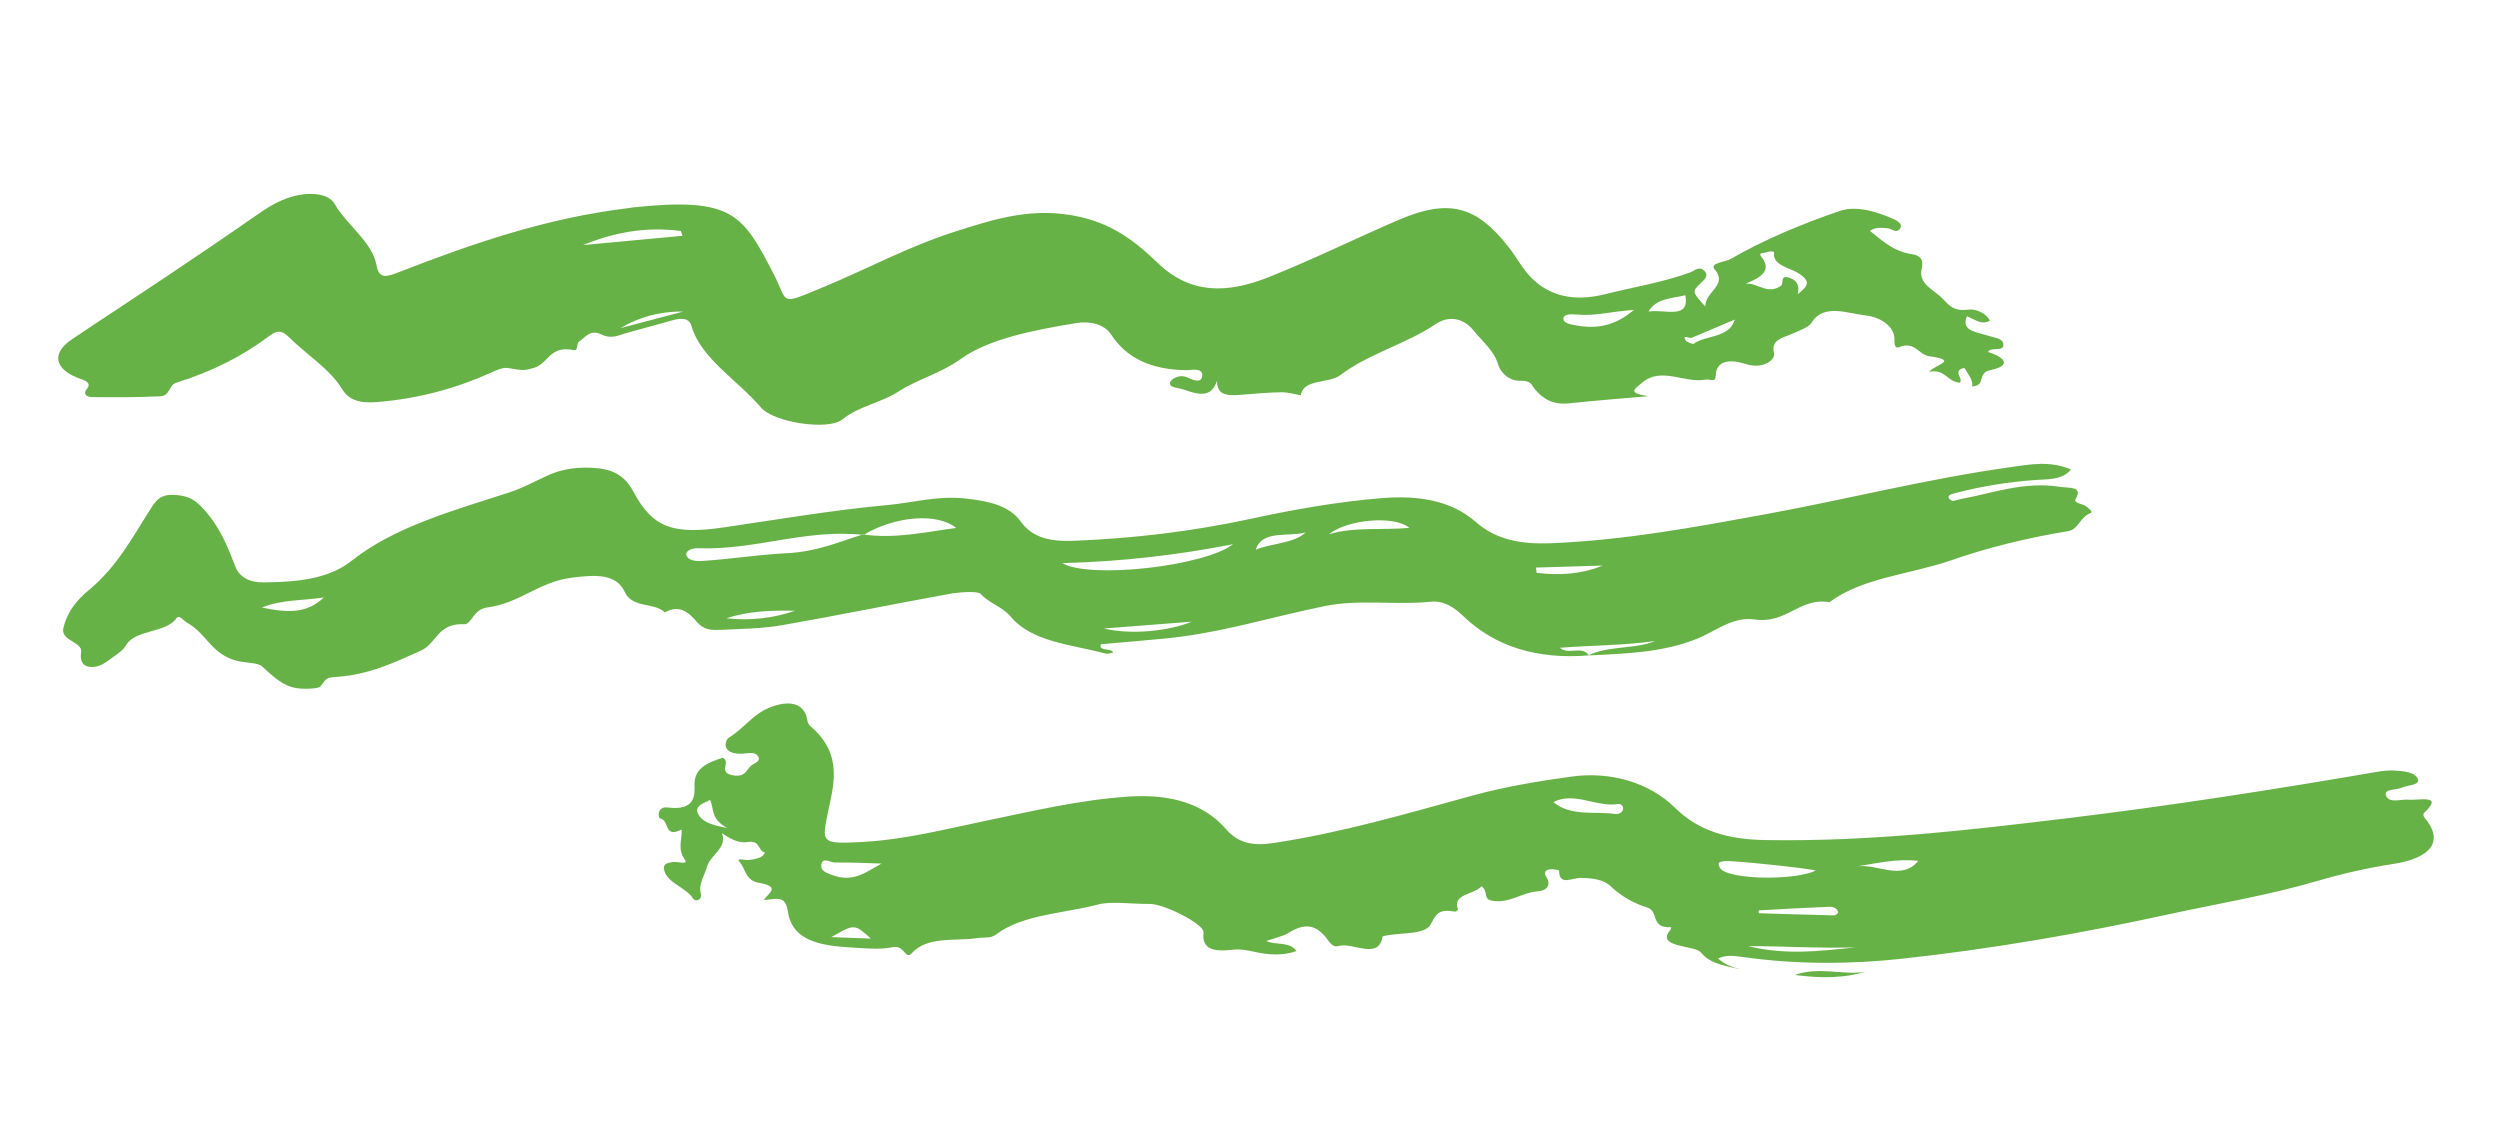 <svg width="378" height="172" viewBox="0 0 378 172" fill="none" xmlns="http://www.w3.org/2000/svg">
<path fill-rule="evenodd" clip-rule="evenodd" d="M93.813 49.612C96.978 48.778 100.142 47.944 103.307 47.109C99.631 47.07 96.543 47.986 93.813 49.612M262.302 48.316C259.769 49.391 257.783 50.235 255.791 51.073C255.469 51.21 254.305 50.498 254.866 51.472C255.008 51.721 255.979 52.051 256.049 51.997C257.769 50.675 261.487 51.157 262.302 48.316M249.256 47.103C251.798 46.714 255.512 48.389 254.821 44.64C252.782 45.143 250.416 45.071 249.256 47.103M247.037 46.86C243.654 47.083 241.153 47.828 238.384 47.562C237.548 47.482 236.309 47.452 236.392 48.264C236.459 48.914 237.582 49.081 238.495 49.233C241.91 49.805 244.498 49.029 247.037 46.86M103.187 35.655C103.107 35.413 103.031 35.172 102.953 34.929C97.564 34.218 92.709 35.181 88.144 37.056C93.158 36.588 98.171 36.122 103.187 35.655M271.816 44.488C273.301 43.274 274.018 42.539 271.699 41.185C270.472 40.47 267.953 40.035 268.238 38.212C268.286 37.902 267.361 38.015 266.958 38.177C266.651 38.3 265.794 38.157 266.297 38.79C267.942 40.861 266.348 41.938 263.973 42.875C265.837 42.784 267.266 44.612 269.253 43.226C269.786 42.853 269.03 41.434 270.679 42.041C271.878 42.481 272.069 43.377 271.816 44.488M257.837 46.338C257.826 44.04 261.308 43.135 259.259 40.733C258.421 39.75 260.791 39.662 261.652 39.165C266.698 36.257 272.324 33.897 278.185 31.891C280.662 31.044 283.832 31.994 286.425 33.177C287.033 33.455 287.707 33.971 287.286 34.578C286.737 35.369 286.009 34.543 285.363 34.503C284.472 34.449 283.571 34.318 282.731 34.906C284.608 36.353 286.124 37.975 289.17 38.455C291.322 38.795 290.5 40.446 290.482 41.178C290.436 42.924 292.021 43.657 293.324 44.785C294.575 45.867 295.04 47.174 297.676 46.809C298.664 46.671 300.375 47.344 300.864 48.503C299.482 49.216 298.516 48.194 297.393 47.827C296.439 50.115 298.994 50.203 300.713 50.793C301.601 51.097 302.887 51.121 302.916 52.127C302.948 53.243 301.107 52.377 300.575 53.213C303.282 54.07 304.118 55.318 300.968 55.956C298.818 56.391 300.403 58.262 298.185 58.436C298.375 57.477 297.578 56.594 297.017 55.631C295.086 56.007 296.916 57.187 296.331 57.864C294.376 57.726 294.095 55.705 291.702 56.231C292.421 55.156 296.421 54.485 291.679 53.862C290.132 53.659 289.506 51.481 287.094 52.509C286.473 52.773 286.418 51.814 286.438 51.538C286.596 49.332 284.288 47.933 282.078 47.694C279.403 47.405 275.72 45.842 273.918 48.775C273.476 49.494 272.149 49.937 271.131 50.404C269.607 51.103 267.731 51.288 268.229 53.374C268.471 54.392 266.622 55.903 263.925 55.033C261.269 54.178 259.492 54.701 259.421 56.728C259.376 57.991 258.661 57.246 257.864 57.399C254.772 57.987 251.227 55.458 248.408 57.77C247.022 58.908 246.029 59.41 249.253 59.902C245.265 60.256 241.257 60.548 237.295 60.983C234.769 61.26 233.283 60.277 232.107 58.892C231.534 58.217 231.58 57.526 229.821 57.57C228.096 57.611 226.825 56.226 226.514 55.106C225.958 53.105 224.145 51.627 222.776 49.942C221.15 47.937 218.884 47.779 217.107 48.984C212.713 51.967 206.793 53.54 202.669 56.711C200.952 58.031 197.051 57.234 196.685 59.762C195.713 59.602 194.72 59.293 193.778 59.312C191.637 59.355 189.512 59.529 187.399 59.709C185.473 59.871 183.974 59.696 184.016 57.551C183.232 60.016 181.487 59.825 179.075 58.929C178.201 58.602 176.73 58.675 176.905 57.827C176.99 57.411 178.222 56.452 179.602 57.102C180.679 57.609 181.698 57.903 181.776 56.782C181.862 55.533 180.116 55.983 179.452 55.975C174.036 55.91 170.306 54.151 167.963 50.527C166.982 49.011 164.746 48.514 162.796 48.838C156.356 49.906 149.531 51.184 145.15 54.355C142.276 56.434 138.637 57.379 135.781 59.239C133.285 60.862 129.742 61.453 127.355 63.421C125.273 65.134 116.988 63.896 115.054 61.612C111.577 57.509 105.984 54.223 104.561 49.32C104.169 47.97 102.917 48.088 101.623 48.443C99.32 49.077 97.029 49.732 94.715 50.349C93.517 50.669 92.526 51.341 90.882 50.55C89.224 49.753 88.488 51.026 87.592 51.623C87.113 51.942 87.425 53.088 86.785 52.95C83.064 52.142 82.964 55.002 80.698 55.631C79.201 56.046 79.275 56.051 76.799 55.645C76.078 55.528 75.144 55.939 74.449 56.253C69.16 58.656 63.48 60.26 56.962 60.798C54.136 61.03 52.638 60.339 51.727 58.834C49.885 55.793 46.369 53.638 43.736 51.023C42.819 50.111 42.06 49.781 40.826 50.719C36.821 53.766 32.118 56.167 26.654 57.869C25.512 58.225 25.743 59.843 24.224 59.917C20.801 60.085 17.333 60.081 13.872 60.038C12.977 60.027 12.576 59.48 13.107 58.857C13.673 58.195 13.452 57.712 12.348 57.346C8.277 55.998 7.624 53.491 10.839 51.328C15.509 48.185 20.262 45.103 24.937 41.966C29.603 38.837 34.259 35.698 38.834 32.502C40.421 31.394 42.071 30.341 44.124 29.738C46.439 29.061 49.571 29.06 50.596 30.836C52.443 34.038 56.327 36.625 56.935 40.136C57.314 42.327 58.619 41.803 60.378 41.123C71.288 36.893 82.417 32.985 95.084 31.457C95.332 31.427 95.571 31.373 95.818 31.346C110.804 29.796 112.29 32.367 116.975 41.429C119.262 45.851 117.684 46.222 124.319 43.486C131.108 40.687 137.334 37.256 144.575 34.962C150.434 33.106 156.277 31.183 163.385 32.816C168.611 34.017 172.019 36.84 175.062 39.77C180.1 44.619 185.731 44.338 191.887 41.88C198.572 39.213 204.863 36.094 211.421 33.275C219.049 29.993 223.22 31.064 228.204 37.486C229.283 38.877 230.05 40.391 231.272 41.715C234.15 44.833 238.039 45.641 242.637 44.493C246.977 43.41 251.523 42.677 255.609 41.165C256.229 40.935 256.969 40.086 257.796 41.067C258.351 41.727 257.711 42.276 257.202 42.763C255.813 44.091 255.802 44.084 257.837 46.338" fill="#67B246"/>
<path fill-rule="evenodd" clip-rule="evenodd" d="M232.244 85.818C232.274 86.082 232.305 86.345 232.336 86.609C235.856 87.052 239.208 86.796 242.312 85.516C238.956 85.617 235.6 85.718 232.244 85.818M120.211 92.348C116.666 92.276 113.094 92.38 109.841 93.492C113.493 93.869 116.92 93.479 120.211 92.348M166.905 95.029C170.93 96.009 176.669 95.445 180.196 94C175.64 94.353 171.272 94.691 166.905 95.029M189.87 83.115C192.245 82.114 195.575 82.216 197.422 80.502C194.797 81.221 190.793 80.075 189.87 83.115M39.593 91.855C43.698 92.727 46.48 92.707 48.965 90.336C45.625 90.845 42.79 90.603 39.593 91.855M213.097 79.813C210.886 77.922 203.808 78.476 200.914 80.791C204.681 79.618 208.921 80.191 213.097 79.813M186.436 82.284C178.117 83.917 169.664 84.909 160.614 85.148C164.812 87.593 182.206 85.597 186.436 82.284M130.561 80.879C121.783 79.922 114.177 83.228 105.56 82.892C104.644 82.857 103.602 83.256 103.794 83.945C104.035 84.811 105.302 84.875 106.316 84.807C110.594 84.522 114.807 83.843 119.04 83.639C123.483 83.425 126.796 81.95 130.482 80.807C135.417 81.514 139.851 80.439 144.583 79.827C141.687 77.475 135.28 78.046 130.561 80.879M240.227 99.098C232.474 99.724 226.062 97.826 221.146 93.064C219.926 91.881 218.321 90.769 216.3 90.982C211.045 91.534 205.592 90.575 200.341 91.633C192.275 93.258 184.626 95.722 176.157 96.544C172.95 96.856 169.73 97.119 166.456 97.408C166.014 98.516 168.09 97.929 168.305 98.676C167.909 98.735 167.5 98.903 167.197 98.822C162.037 97.449 156.003 97.085 152.803 93.217C151.6 91.76 149.502 91.183 148.281 89.807C147.85 89.322 145.093 89.52 143.579 89.793C135.064 91.33 126.644 93.072 118.103 94.553C115.134 95.068 111.927 95.085 108.81 95.236C107.483 95.298 106.39 95.22 105.349 94.018C104.552 93.1 102.998 91.165 100.513 92.596C99.052 91.062 95.612 91.996 94.495 89.553C93.23 86.785 90.24 86.862 86.517 87.336C81.374 87.99 78.624 91.202 73.713 91.839C72.702 91.97 72.067 92.535 71.584 93.186C71.244 93.643 70.733 94.406 70.29 94.382C66.088 94.159 66.088 97.279 63.624 98.382C59.7 100.137 55.846 102.012 50.902 102.346C49.362 102.45 49.41 102.491 48.453 103.778C48.289 104.001 47.617 104.071 47.152 104.102C43.958 104.321 42.682 103.633 39.618 100.753C39.031 100.201 37.307 100.239 36.114 99.983C31.986 99.092 31.336 95.855 28.339 94.193C27.786 93.887 27.085 92.887 26.71 93.441C25.138 95.767 20.417 95.126 19.043 97.584C18.605 98.363 17.606 98.975 16.765 99.595C15.843 100.276 14.717 101.11 13.323 100.782C12.137 100.505 12.158 99.359 12.268 98.582C12.486 97.018 9.132 96.926 9.582 94.953C10.098 92.693 11.474 90.834 13.3 89.335C17.789 85.65 20.086 81.109 22.887 76.763C23.691 75.515 24.386 74.654 26.623 74.842C28.722 75.019 29.652 75.698 30.894 77.093C33.34 79.834 34.444 82.732 35.59 85.673C36.23 87.312 37.748 88.075 39.847 88.055C44.865 88.011 49.673 87.575 53.161 84.796C59.569 79.687 68.434 77.228 77.039 74.442C79.069 73.785 80.964 72.724 82.915 71.844C85.162 70.829 87.717 70.526 90.404 70.802C93.25 71.093 94.74 72.4 95.794 74.377C98.679 79.781 101.731 80.866 109.415 79.745C117.65 78.544 125.828 77.131 134.197 76.362C138.061 76.008 141.726 74.921 145.922 75.367C149.473 75.746 152.616 76.444 154.325 78.843C156.177 81.44 159.032 81.901 162.406 81.767C171.527 81.404 180.397 80.322 188.976 78.474C195.516 77.064 202.161 75.86 209.026 75.308C214.186 74.891 219.359 75.579 223.111 78.898C226.244 81.67 230.071 82.314 234.525 82.134C245.717 81.68 256.32 79.699 266.929 77.755C279.312 75.488 291.299 72.407 303.93 70.642C306.926 70.223 309.922 69.61 313.134 70.99C311.788 72.626 309.55 72.439 307.651 72.58C303.517 72.886 299.551 73.532 295.737 74.534C295.252 74.661 294.304 74.826 294.73 75.396C295.202 76.026 295.723 75.585 296.447 75.456C301.361 74.568 305.976 72.751 311.511 73.614C312.884 73.828 314.959 73.495 313.856 75.408C313.459 76.096 314.776 76.131 315.282 76.476C315.773 76.812 316.537 77.399 316.109 77.564C314.435 78.21 314.276 80.055 312.713 80.308C306.532 81.312 300.524 82.803 295.055 84.704C288.933 86.833 281.51 87.345 276.626 91.052C271.996 90.299 270.242 94.372 265.246 93.663C262.003 93.203 259.36 95.447 256.692 96.536C251.502 98.656 245.888 98.837 240.153 99.1C243.106 97.599 247.163 98.205 250.249 96.924C245.551 97.602 240.692 97.557 235.849 97.945C237.137 99.103 239.269 97.538 240.227 99.098" fill="#67B246"/>
<path fill-rule="evenodd" clip-rule="evenodd" d="M131.678 141.919C129.204 139.677 129.204 139.677 125.702 141.689C127.843 141.772 129.616 141.84 131.678 141.919M107.374 120.948C106.157 121.531 105.019 121.911 105.527 123.008C106.04 124.118 107.275 124.721 109.942 125.182C107.43 123.81 108.02 122.42 107.374 120.948M290.041 130.165C286.701 129.792 283.761 130.543 280.734 131.003C283.766 130.507 287.499 133.272 290.041 130.165M265.909 137.65C265.919 137.794 265.931 137.937 265.942 138.081C269.728 138.195 273.515 138.318 277.297 138.403C277.533 138.408 277.951 138.102 277.93 137.945C277.859 137.43 277.248 137.076 276.615 137.101C273.04 137.248 269.477 137.46 265.909 137.65M280.523 143.236C275.166 143.42 269.74 143.046 264.361 143.057C269.907 144.449 275.213 143.815 280.523 143.236M133.293 130.57C130.927 130.503 128.553 130.38 126.204 130.413C125.566 130.422 124.376 129.515 124.186 130.73C124.047 131.626 124.804 131.934 125.834 132.311C129.126 133.512 131.01 131.79 133.293 130.57M234.874 121.28C237.496 123.45 240.985 122.663 244.144 123.058C244.882 123.15 245.301 122.822 245.405 122.342C245.486 121.961 245.16 121.488 244.659 121.569C241.405 122.104 238.004 119.623 234.874 121.28M274.537 131.629C273.472 131.282 261.961 130.083 260.866 130.197C260.366 130.249 259.764 130.283 259.862 130.748C259.928 131.072 260.188 131.486 260.543 131.682C263.079 133.071 271.75 133.014 274.537 131.629M191.455 142.279C192.923 142.962 194.941 142.288 196.041 143.802C194.012 144.502 191.917 144.411 189.833 143.953C188.7 143.704 187.656 143.458 186.485 143.593C183.705 143.915 181.663 143.68 181.972 140.974C182.113 139.738 175.971 136.646 173.855 136.674C171.222 136.708 168.007 136.236 166.06 136.751C160.837 138.132 154.628 138.24 150.569 141.316C149.785 141.912 148.776 141.693 147.84 141.833C144.389 142.35 140.233 141.48 137.828 144.155C136.885 145.201 136.792 142.832 134.977 143.214C132.936 143.643 130.475 143.355 128.197 143.225C122.619 142.903 119.641 141.518 119.107 137.729C118.76 135.262 117.287 135.976 115.463 136.082C116.289 134.994 118.034 134.043 114.782 133.488C112.657 133.124 112.777 131.399 111.842 130.346C111.187 129.607 112.676 130.112 113.236 130.032C114.21 129.897 115.345 129.751 115.653 128.882C114.488 128.64 115.075 126.993 112.999 127.322C111.693 127.528 110.386 126.835 109.155 125.973C110.031 128.209 107.381 129.27 106.896 131.053C106.534 132.381 105.579 133.648 105.956 135.104C106.214 136.098 105.133 136.421 104.777 135.842C103.724 134.127 100.634 133.445 100.397 131.369C100.303 130.554 100.941 130.51 101.607 130.354C102.291 130.194 104.16 130.842 103.555 129.994C102.375 128.347 103.158 126.935 103.06 125.428C100.305 126.809 101.306 124.021 99.824 123.761C99.475 123.699 99.306 121.888 100.938 122.092C105.163 122.618 105.049 120.229 105.01 118.684C104.947 116.272 106.771 115.361 109.283 114.571C110.619 115.251 108.417 116.837 110.89 117.24C112.895 117.567 112.839 116.144 113.815 115.602C114.345 115.306 115.094 114.927 114.571 114.276C114.053 113.636 113.14 113.893 112.479 113.943C108.954 114.209 109.526 111.925 110.268 111.481C112.645 110.056 113.866 107.835 116.76 106.826C119.83 105.757 121.758 106.57 122.096 109.04C122.131 109.295 122.304 109.592 122.542 109.796C127.685 114.222 125.963 118.914 125.043 123.499C124.257 127.418 124.437 127.606 130.131 127.319C136.765 126.984 142.811 125.391 148.998 124.115C156.122 122.644 163.145 120.944 170.678 120.441C176.656 120.043 181.891 121.336 185.374 125.366C187.196 127.473 189.389 127.943 192.541 127.467C203.038 125.878 212.776 122.993 222.616 120.297C227.46 118.97 232.569 118.112 237.621 117.416C243.537 116.601 249.382 118.322 253.242 122.122C256.838 125.664 261.253 126.919 266.872 127.016C282.613 127.283 297.811 125.509 312.984 123.666C328.638 121.765 344.085 119.338 359.441 116.697C360.28 116.552 361.183 116.452 362.059 116.504C363.467 116.586 365.268 116.765 365.593 117.855C365.852 118.724 364.002 118.705 363.116 119.109C362.27 119.492 360.3 119.252 360.786 120.343C361.3 121.5 362.957 120.813 364.135 120.915C365.739 121.055 369.6 120.037 366.503 122.933C366.355 123.072 366.423 123.444 366.584 123.633C369.629 127.205 367.546 129.757 361.824 130.633C357.855 131.241 353.878 132.172 350.175 133.257C342.929 135.376 335.253 136.639 327.781 138.268C314.727 141.116 301.393 143.452 287.717 144.946C279.734 145.817 271.656 145.85 263.478 144.696C262.169 144.511 260.948 144.353 259.775 144.924C260.684 145.761 261.866 146.237 263.178 146.579C261.05 146.03 258.709 145.812 257.322 144.16C256.739 143.468 255.778 143.411 254.777 143.174C253.424 142.854 250.975 142.437 252.505 140.667C252.619 140.535 252.629 140.352 252.687 140.192C249.463 140.388 250.88 137.787 249.072 137.223C246.774 136.506 245.028 135.403 243.519 133.989C242.39 132.934 240.634 132.76 239.039 132.743C237.637 132.728 235.729 134.012 235.736 131.615C235.735 131.575 234.8 131.381 234.361 131.431C233.556 131.523 233.486 132.075 233.75 132.487C234.505 133.666 234.094 134.644 232.513 134.763C230.005 134.953 228.294 136.644 225.592 136.19C224.186 135.954 225.082 134.714 223.993 134.003C222.948 135.29 219.505 135.119 220.451 137.51C220.485 137.597 220.091 137.866 219.95 137.84C217.505 137.388 217.115 138.245 216.347 139.724C215.529 141.298 212.282 140.997 210.019 141.387C209.665 141.447 209.051 141.516 209.03 141.649C208.437 145.237 204.453 142.372 202.324 143.046C201.675 143.251 201.188 142.706 200.763 142.117C199.046 139.745 197.301 139.519 194.882 141.025C193.97 141.593 192.666 141.85 191.455 142.279" fill="#67B246"/>
<path fill-rule="evenodd" clip-rule="evenodd" d="M282.08 146.934C278.868 147.874 275.507 147.965 271.359 147.41C275.145 146.089 278.823 147.51 282.08 146.934" fill="#67B246"/>
</svg>

